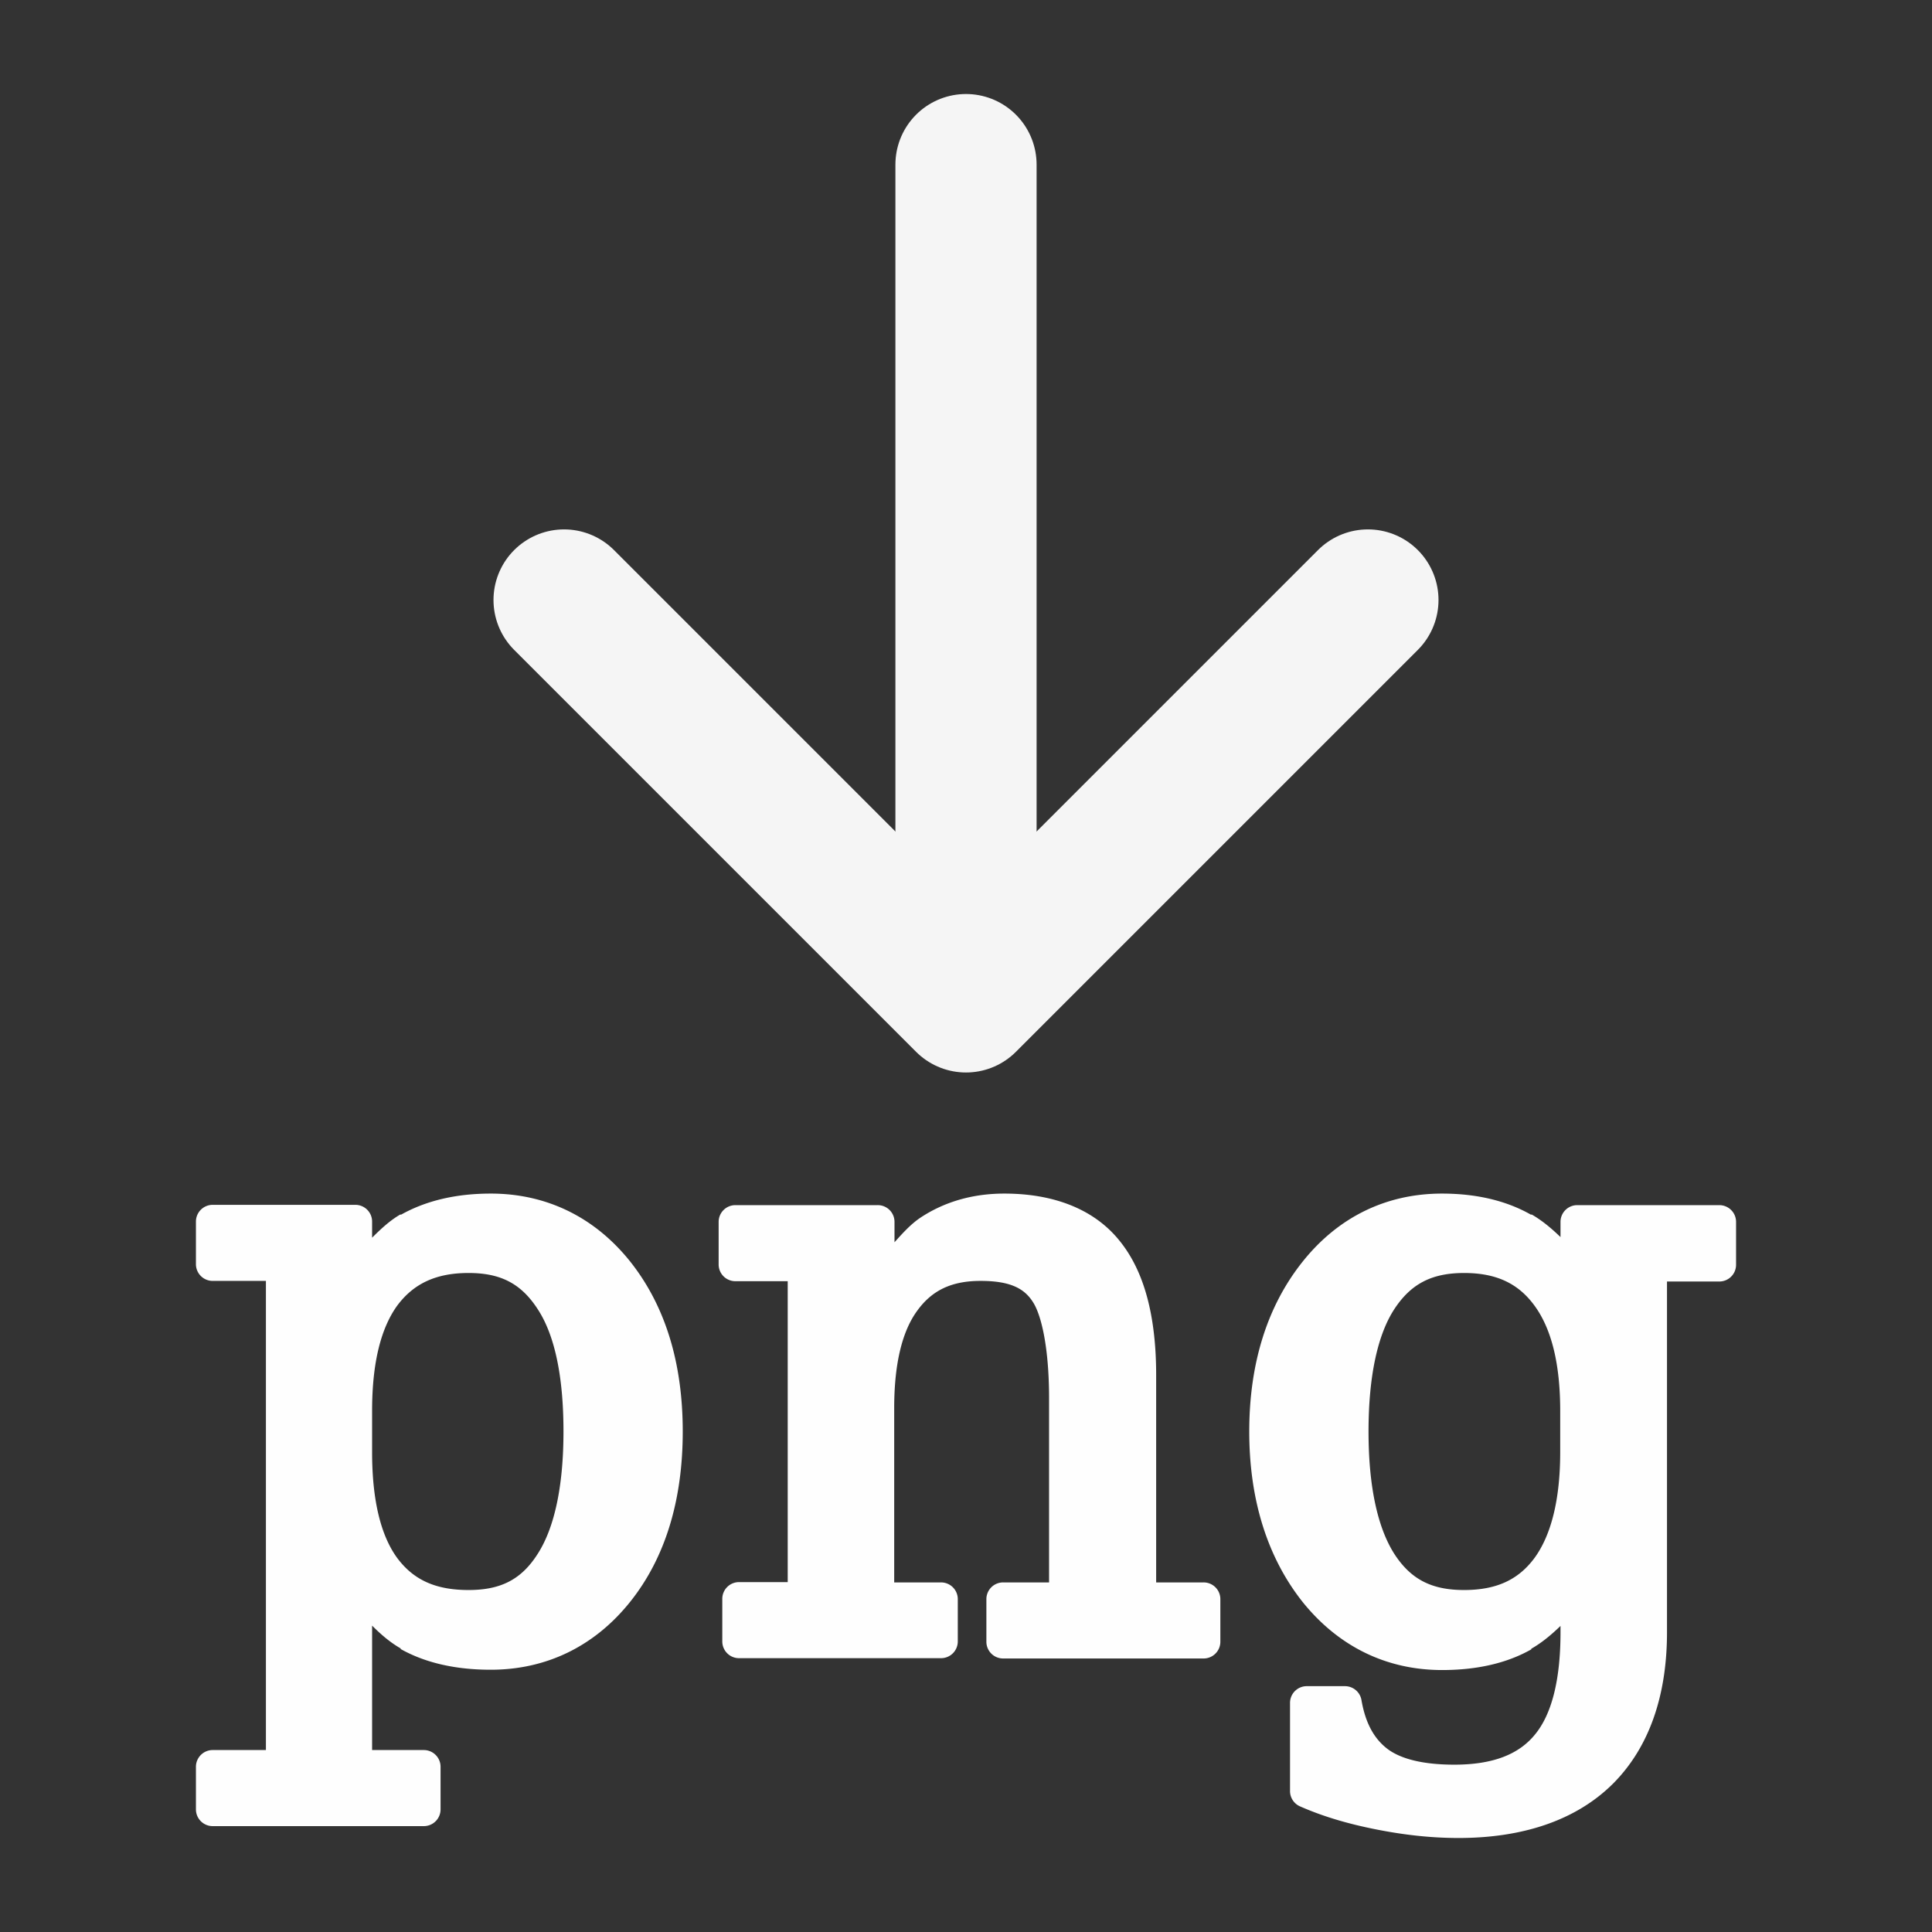 <?xml version="1.0" encoding="UTF-8" standalone="no"?>
<!-- Created with Inkscape (http://www.inkscape.org/) -->

<svg
   width="24"
   height="24"
   viewBox="0 0 6.35 6.35"
   version="1.1"
   id="svg1"
   xml:space="preserve"
   sodipodi:docname="download-png.svg"
   inkscape:version="1.3 (0e150ed, 2023-07-21)"
   xmlns:inkscape="http://www.inkscape.org/namespaces/inkscape"
   xmlns:sodipodi="http://sodipodi.sourceforge.net/DTD/sodipodi-0.dtd"
   xmlns="http://www.w3.org/2000/svg"
   xmlns:svg="http://www.w3.org/2000/svg"><rect x="0" y="0" width="6.35" height="6.35" fill="#333333" stroke="none"/><sodipodi:namedview
     id="namedview1"
     pagecolor="#505050"
     bordercolor="#ffffff"
     borderopacity="1"
     inkscape:showpageshadow="0"
     inkscape:pageopacity="0"
     inkscape:pagecheckerboard="1"
     inkscape:deskcolor="#505050"
     inkscape:document-units="mm"
     inkscape:zoom="16.000001"
     inkscape:cx="12.374999"
     inkscape:cy="12.499999"
     inkscape:window-width="1600"
     inkscape:window-height="837"
     inkscape:window-x="-8"
     inkscape:window-y="-8"
     inkscape:window-maximized="1"
     inkscape:current-layer="layer1"
     showgrid="false" /><defs
     id="defs1" /><g
     inkscape:label="Layer 1"
     inkscape:groupmode="layer"
     id="layer1"><path
       id="text1"
       style="font-size:2.207px;line-height:1.25;font-family:Serif;-inkscape-font-specification:Serif;letter-spacing:0px;word-spacing:0px;fill:#fefefe;stroke-width:0.066;fill-opacity:1"
       d="m 1.613,3.923 c -0.113,0 -0.213,0.023 -0.296,0.07 v -0.002 c -0.035,0.02 -0.065,0.048 -0.094,0.077 v -0.052 a 0.055,0.055 0 0 0 -0.056,-0.056 H 0.7 a 0.055,0.055 0 0 0 -0.056,0.056 v 0.138 a 0.055,0.055 0 0 0 0.056,0.056 H 0.874 V 5.752 H 0.7 a 0.055,0.055 0 0 0 -0.056,0.056 v 0.138 a 0.055,0.055 0 0 0 0.056,0.056 H 1.392 a 0.055,0.055 0 0 0 0.056,-0.056 V 5.808 a 0.055,0.055 0 0 0 -0.056,-0.056 h -0.169 V 5.343 c 0.029,0.029 0.059,0.055 0.094,0.075 a 0.055,0.055 0 0 0 0,0.002 c 0.082,0.046 0.182,0.068 0.296,0.068 0.184,0 0.342,-0.078 0.458,-0.223 C 2.187,5.12 2.244,4.93 2.244,4.705 2.244,4.48 2.187,4.292 2.071,4.146 1.955,4.001 1.797,3.923 1.613,3.923 Z m 1.688,0 c -0.102,0 -0.196,0.026 -0.277,0.08 -0.031,0.021 -0.058,0.051 -0.084,0.08 V 4.017 A 0.055,0.055 0 0 0 2.883,3.961 H 2.418 a 0.055,0.055 0 0 0 -0.056,0.056 v 0.138 a 0.055,0.055 0 0 0 0.056,0.056 h 0.171 V 5.2 H 2.43 a 0.055,0.055 0 0 0 -0.056,0.056 v 0.138 a 0.055,0.055 0 0 0 0.056,0.056 h 0.662 a 0.055,0.055 0 0 0 0.056,-0.056 V 5.257 a 0.055,0.055 0 0 0 -0.056,-0.056 H 2.939 v -0.573 c 0,-0.148 0.027,-0.253 0.075,-0.319 0.048,-0.067 0.112,-0.099 0.209,-0.099 0.094,0 0.142,0.023 0.171,0.068 0.029,0.043 0.054,0.153 0.054,0.317 v 0.606 H 3.298 a 0.055,0.055 0 0 0 -0.056,0.056 V 5.395 a 0.055,0.055 0 0 0 0.056,0.056 h 0.657 a 0.055,0.055 0 0 0 0.056,-0.056 V 5.257 a 0.055,0.055 0 0 0 -0.056,-0.056 H 3.8 V 4.52 c 0,-0.192 -0.038,-0.342 -0.122,-0.444 C 3.595,3.974 3.463,3.923 3.301,3.923 Z m 1.439,0 c -0.185,0 -0.342,0.078 -0.458,0.223 -0.116,0.145 -0.176,0.333 -0.176,0.559 0,0.225 0.06,0.415 0.176,0.561 0.117,0.145 0.274,0.223 0.458,0.223 0.113,0 0.212,-0.022 0.293,-0.068 a 0.055,0.055 0 0 0 0,-0.002 c 0.035,-0.02 0.066,-0.046 0.096,-0.075 v 0.021 c 1e-7,0.162 -0.031,0.272 -0.084,0.336 -0.052,0.064 -0.136,0.099 -0.265,0.099 -0.101,0 -0.172,-0.018 -0.216,-0.049 -0.044,-0.032 -0.075,-0.082 -0.089,-0.162 a 0.055,0.055 0 0 0 -0.054,-0.047 H 4.296 a 0.055,0.055 0 0 0 -0.056,0.056 V 5.886 a 0.055,0.055 0 0 0 0.035,0.052 c 0.08,0.035 0.163,0.058 0.249,0.075 0.086,0.017 0.175,0.028 0.27,0.028 0.211,0 0.386,-0.058 0.507,-0.178 C 5.421,5.743 5.479,5.572 5.479,5.365 V 4.212 h 0.171 a 0.055,0.055 0 0 0 0.056,-0.056 V 4.017 a 0.055,0.055 0 0 0 -0.056,-0.056 H 5.185 a 0.055,0.055 0 0 0 -0.056,0.056 v 0.049 c -0.03,-0.029 -0.061,-0.055 -0.096,-0.075 v 0.002 C 4.951,3.946 4.852,3.923 4.739,3.923 Z M 1.54,4.184 c 0.107,0 0.174,0.036 0.228,0.12 0.054,0.083 0.084,0.216 0.084,0.401 0,0.184 -0.031,0.318 -0.084,0.401 -0.053,0.084 -0.12,0.12 -0.228,0.12 -0.108,0 -0.181,-0.033 -0.235,-0.106 C 1.252,5.047 1.223,4.932 1.223,4.773 V 4.637 c 0,-0.158 0.029,-0.271 0.082,-0.345 C 1.359,4.219 1.433,4.184 1.54,4.184 Z m 3.272,0 c 0.107,0 0.179,0.035 0.232,0.108 0.054,0.074 0.084,0.187 0.084,0.345 v 0.136 c 0,0.159 -0.031,0.274 -0.084,0.347 -0.053,0.072 -0.125,0.106 -0.232,0.106 -0.108,0 -0.176,-0.036 -0.23,-0.12 C 4.529,5.022 4.498,4.889 4.498,4.705 c 0,-0.185 0.031,-0.319 0.084,-0.401 0.054,-0.083 0.122,-0.12 0.23,-0.12 z" /><path
       id="rect1"
       style="fill:none;stroke:#f5f5f5;stroke-width:0.464;stroke-linecap:round;stroke-linejoin:round;stroke-dasharray:none;paint-order:markers stroke fill"
       d="M 4.496,1.972 3.175,3.293 1.854,1.972"
       sodipodi:nodetypes="ccc" /><path
       style="fill:none;stroke:#f5f5f5;stroke-width:0.464;stroke-linecap:round;stroke-linejoin:round;stroke-dasharray:none;stroke-opacity:1;paint-order:markers stroke fill"
       d="M 3.175,3.194 V 0.541"
       id="path2"
       sodipodi:nodetypes="cc" /></g></svg>
